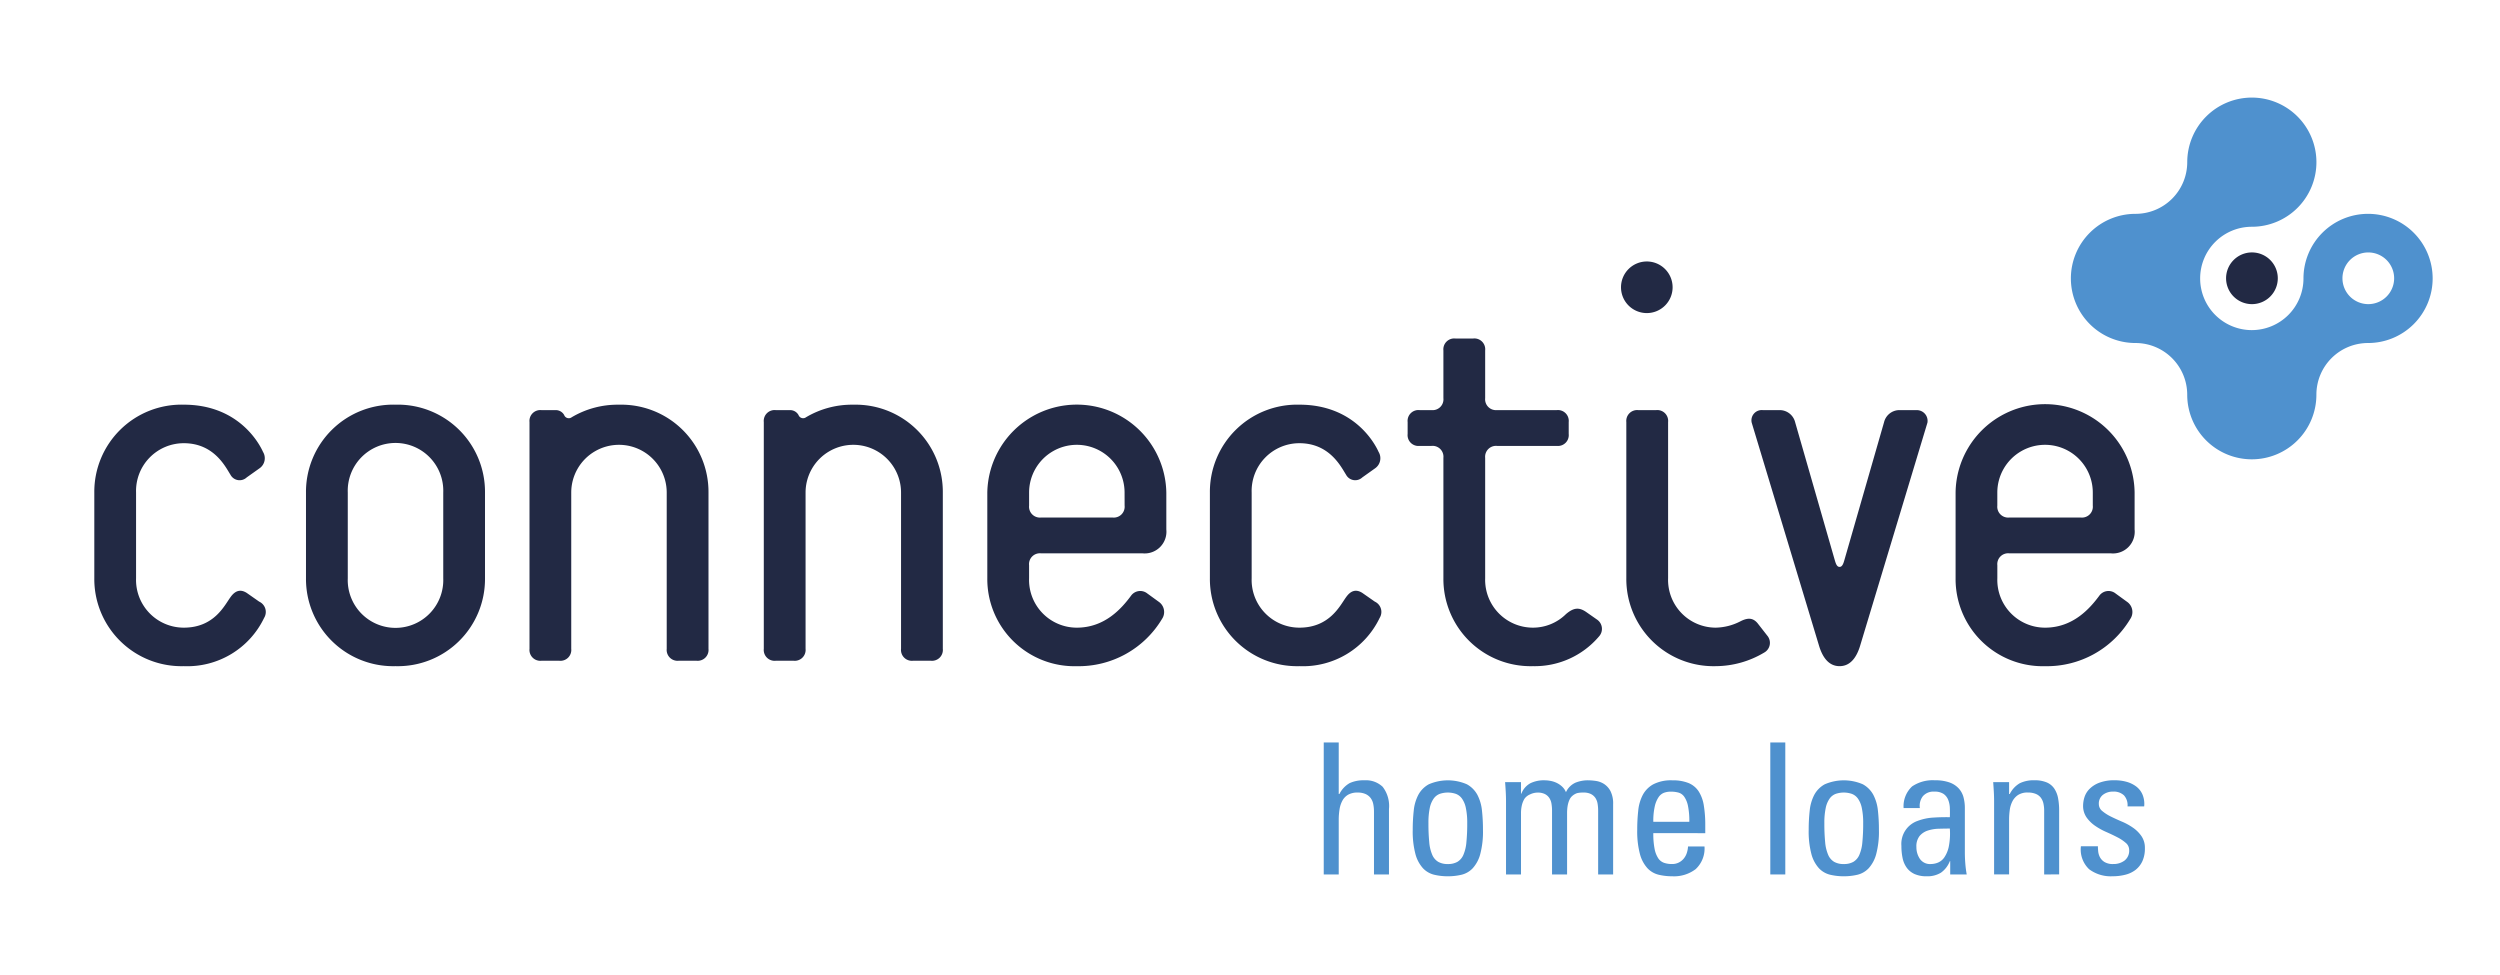 <svg xmlns="http://www.w3.org/2000/svg" viewBox="0 0 356.115 138.849"><title>Connective</title><path d="M320.779,35.957a3.683,3.683,0,1,1-3.683,3.686A3.686,3.686,0,0,1,320.779,35.957Z" style="fill:#222944"/><path d="M311.564,23.088V23.1a7.364,7.364,0,0,1-7.369,7.361h-.009a9.2,9.2,0,0,0,.006,18.4h0a7.37,7.37,0,0,1,7.369,7.364v.006a9.2,9.2,0,0,0,18.4-.006v-.006a7.359,7.359,0,0,1,7.36-7.358,9.2,9.2,0,1,0-9.2-9.206v.007a7.365,7.365,0,0,1-7.362,7.361h-.006a7.358,7.358,0,0,1-7.35-7.361v-.013a7.356,7.356,0,0,1,7.356-7.347,9.2,9.2,0,1,0-9.194-9.21Zm22.11,16.555a3.681,3.681,0,1,1,3.681,3.679A3.68,3.68,0,0,1,333.674,39.643Z" style="fill:#4f91ce"/><path d="M26.182,94.892a12.416,12.416,0,0,1-12.748-12.52V70.163A12.417,12.417,0,0,1,26.182,57.644c7.651,0,10.661,5.334,11.282,6.726A1.742,1.742,0,0,1,37,66.686l-1.856,1.319a1.476,1.476,0,0,1-2.319-.387c-.693-1.085-2.315-4.485-6.643-4.485a6.8,6.8,0,0,0-6.8,7.03V82.372a6.8,6.8,0,0,0,6.8,7.035c4.328,0,5.792-3.169,6.643-4.331.7-1,1.47-1.159,2.319-.618L36.92,85.7a1.619,1.619,0,0,1,.7,2.321A12.124,12.124,0,0,1,26.182,94.892Z" style="fill:#222944"/><path d="M56.339,94.892a12.421,12.421,0,0,1-12.752-12.52V70.163A12.422,12.422,0,0,1,56.339,57.644,12.421,12.421,0,0,1,69.087,70.163V82.372A12.42,12.42,0,0,1,56.339,94.892Zm6.8-24.729a6.805,6.805,0,1,0-13.6,0V82.372a6.805,6.805,0,1,0,13.6,0Z" style="fill:#222944"/><path d="M99.226,94.121H96.671a1.548,1.548,0,0,1-1.7-1.7V70.163a6.8,6.8,0,1,0-13.6,0V92.422a1.545,1.545,0,0,1-1.7,1.7H77.125a1.549,1.549,0,0,1-1.7-1.7V60.12a1.548,1.548,0,0,1,1.7-1.7h2a1.368,1.368,0,0,1,1.239.7.7.7,0,0,0,1.083.31,12.776,12.776,0,0,1,6.72-1.782,12.424,12.424,0,0,1,12.755,12.519V92.422A1.548,1.548,0,0,1,99.226,94.121Z" style="fill:#222944"/><path d="M132.6,94.121h-2.55a1.546,1.546,0,0,1-1.7-1.7V70.163a6.8,6.8,0,1,0-13.6,0V92.422a1.549,1.549,0,0,1-1.7,1.7H110.5a1.546,1.546,0,0,1-1.7-1.7V60.12a1.545,1.545,0,0,1,1.7-1.7h2.01a1.365,1.365,0,0,1,1.236.7.7.7,0,0,0,1.081.31,12.777,12.777,0,0,1,6.724-1.782,12.421,12.421,0,0,1,12.75,12.519V92.422A1.547,1.547,0,0,1,132.6,94.121Z" style="fill:#222944"/><path d="M162.739,78.82h-14.45a1.546,1.546,0,0,0-1.7,1.7v1.853a6.8,6.8,0,0,0,6.8,7.035c4.02,0,6.417-2.782,7.729-4.558a1.612,1.612,0,0,1,2.314-.311l1.7,1.235a1.768,1.768,0,0,1,.388,2.4,13.847,13.847,0,0,1-12.135,6.722,12.417,12.417,0,0,1-12.747-12.52V70.163a12.752,12.752,0,0,1,25.5,0V75.42A3.1,3.1,0,0,1,162.739,78.82Zm-2.548-8.657a6.8,6.8,0,1,0-13.6,0V72.02a1.549,1.549,0,0,0,1.7,1.7h10.205a1.546,1.546,0,0,0,1.7-1.7Z" style="fill:#222944"/><path d="M185.094,94.892a12.421,12.421,0,0,1-12.75-12.52V70.163a12.422,12.422,0,0,1,12.75-12.519c7.649,0,10.663,5.334,11.28,6.726a1.745,1.745,0,0,1-.465,2.316l-1.853,1.319a1.476,1.476,0,0,1-2.318-.387c-.695-1.085-2.32-4.485-6.644-4.485a6.8,6.8,0,0,0-6.8,7.03V82.372a6.8,6.8,0,0,0,6.8,7.035c4.324,0,5.793-3.169,6.644-4.331.7-1,1.469-1.159,2.318-.618l1.776,1.24a1.614,1.614,0,0,1,.695,2.321A12.111,12.111,0,0,1,185.094,94.892Z" style="fill:#222944"/><path d="M218.361,94.892a12.421,12.421,0,0,1-12.754-12.52V65.218a1.547,1.547,0,0,0-1.695-1.7h-1.7a1.543,1.543,0,0,1-1.7-1.7v-1.7a1.544,1.544,0,0,1,1.7-1.7h1.7a1.545,1.545,0,0,0,1.695-1.7v-6.8a1.549,1.549,0,0,1,1.7-1.7h2.549a1.543,1.543,0,0,1,1.7,1.7v6.8a1.551,1.551,0,0,0,1.7,1.7h8.5a1.544,1.544,0,0,1,1.7,1.7v1.7a1.542,1.542,0,0,1-1.7,1.7h-8.5a1.553,1.553,0,0,0-1.7,1.7V82.372a6.807,6.807,0,0,0,6.8,7.035,6.685,6.685,0,0,0,4.711-1.932c1.083-.925,1.854-1,2.863-.309l1.545,1.08a1.6,1.6,0,0,1,.308,2.4A12.007,12.007,0,0,1,218.361,94.892Z" style="fill:#222944"/><path d="M251.293,92.961a13.556,13.556,0,0,1-6.875,1.931,12.422,12.422,0,0,1-12.755-12.52V60.12a1.548,1.548,0,0,1,1.7-1.7h2.551a1.544,1.544,0,0,1,1.7,1.7V82.372a6.8,6.8,0,0,0,6.8,7.035,7.994,7.994,0,0,0,3.553-.929c.928-.459,1.7-.541,2.4.307l1.39,1.78A1.583,1.583,0,0,1,251.293,92.961Z" style="fill:#222944"/><path d="M264.976,91.955c-.462,1.545-1.313,2.937-2.936,2.937s-2.472-1.392-2.934-2.937L249.521,60.2a1.466,1.466,0,0,1,1.622-1.775h2.549a2.273,2.273,0,0,1,2.013,1.7l5.641,19.628c.157.541.311,1,.694,1s.542-.462.694-1l5.647-19.628a2.26,2.26,0,0,1,2.007-1.7h2.547a1.533,1.533,0,0,1,1.623,1.775Z" style="fill:#222944"/><path d="M300.663,78.82h-14.45a1.546,1.546,0,0,0-1.7,1.7v1.853a6.8,6.8,0,0,0,6.8,7.035c4.02,0,6.415-2.782,7.73-4.558a1.613,1.613,0,0,1,2.314-.311l1.7,1.235a1.764,1.764,0,0,1,.388,2.4,13.839,13.839,0,0,1-12.135,6.722,12.415,12.415,0,0,1-12.744-12.52V70.163a12.751,12.751,0,0,1,25.5,0V75.42A3.094,3.094,0,0,1,300.663,78.82Zm-2.553-8.657a6.8,6.8,0,1,0-13.6,0V72.02a1.549,1.549,0,0,0,1.7,1.7h10.2a1.548,1.548,0,0,0,1.7-1.7Z" style="fill:#222944"/><path d="M234.579,37.247a3.675,3.675,0,1,1-3.673,3.675A3.675,3.675,0,0,1,234.579,37.247Z" style="fill:#222944"/><path d="M195.718,124.562v-8.906a5.47,5.47,0,0,0-.1-1.107,2.159,2.159,0,0,0-.377-.872,1.866,1.866,0,0,0-.729-.573,2.725,2.725,0,0,0-1.134-.209,2.649,2.649,0,0,0-1.327.3,2.155,2.155,0,0,0-.82.834,3.788,3.788,0,0,0-.417,1.25,9.624,9.624,0,0,0-.118,1.549v7.735h-2.135v-18.8h2.135V113.1h.1a3.68,3.68,0,0,1,1.458-1.55,4.744,4.744,0,0,1,2.109-.4,3.454,3.454,0,0,1,2.591.925,4.476,4.476,0,0,1,.9,3.164v9.323Z" style="fill:#4f91ce"/><path d="M206.239,124.822a8.228,8.228,0,0,1-1.953-.221,3.224,3.224,0,0,1-1.589-.925,4.855,4.855,0,0,1-1.068-2,12.555,12.555,0,0,1-.391-3.489,24.767,24.767,0,0,1,.144-2.721,6.141,6.141,0,0,1,.651-2.24,3.727,3.727,0,0,1,1.5-1.51,6.816,6.816,0,0,1,5.416,0,3.743,3.743,0,0,1,1.5,1.51,6.2,6.2,0,0,1,.652,2.24,24.781,24.781,0,0,1,.142,2.721,12.48,12.48,0,0,1-.391,3.489,4.854,4.854,0,0,1-1.067,2,3.234,3.234,0,0,1-1.588.925A8.246,8.246,0,0,1,206.239,124.822Zm0-1.744a2.666,2.666,0,0,0,1.366-.314,2.12,2.12,0,0,0,.847-.989,5.741,5.741,0,0,0,.429-1.784A26.206,26.206,0,0,0,209,117.27a10.041,10.041,0,0,0-.2-2.2,3.479,3.479,0,0,0-.559-1.328,1.884,1.884,0,0,0-.873-.664,3.6,3.6,0,0,0-2.265,0,1.882,1.882,0,0,0-.872.664,3.51,3.51,0,0,0-.561,1.328,10.12,10.12,0,0,0-.194,2.2,26.846,26.846,0,0,0,.116,2.721,5.767,5.767,0,0,0,.43,1.784,2.135,2.135,0,0,0,.846.989A2.669,2.669,0,0,0,206.239,123.078Z" style="fill:#4f91ce"/><path d="M221.081,124.562v-9.114a5.745,5.745,0,0,0-.079-.964,2.061,2.061,0,0,0-.312-.821,1.668,1.668,0,0,0-.637-.559A2.306,2.306,0,0,0,219,112.9a2.536,2.536,0,0,0-1.054.26,1.833,1.833,0,0,0-.794.626,3.318,3.318,0,0,0-.391,1.028,4.885,4.885,0,0,0-.1.9v8.854h-2.135V114.145q0-.675-.039-1.367t-.091-1.367h2.265v1.641h.052A2.865,2.865,0,0,1,218,111.567a4.373,4.373,0,0,1,1.992-.417,4.839,4.839,0,0,1,.912.092,3.434,3.434,0,0,1,.885.3,3.092,3.092,0,0,1,.756.534,2.247,2.247,0,0,1,.52.768,2.723,2.723,0,0,1,1.381-1.366,4.748,4.748,0,0,1,1.745-.327,8.106,8.106,0,0,1,1.145.092,2.945,2.945,0,0,1,1.172.442,2.727,2.727,0,0,1,.911,1.03,3.92,3.92,0,0,1,.365,1.848v10h-2.135v-9.114a5.851,5.851,0,0,0-.079-.964,2.107,2.107,0,0,0-.312-.821,1.689,1.689,0,0,0-.639-.559,2.3,2.3,0,0,0-1.054-.209,3.774,3.774,0,0,0-.9.079,2.033,2.033,0,0,0-.715.416,1.533,1.533,0,0,0-.378.522,3.3,3.3,0,0,0-.221.65,4.57,4.57,0,0,0-.1.651c-.019.209-.026.373-.026.5v8.854Z" style="fill:#4f91ce"/><path d="M235.507,118.677a11.18,11.18,0,0,0,.183,2.239,3.713,3.713,0,0,0,.52,1.342,1.67,1.67,0,0,0,.834.65,3.422,3.422,0,0,0,1.12.17,2.11,2.11,0,0,0,.963-.209,2.2,2.2,0,0,0,.7-.546,2.43,2.43,0,0,0,.443-.794,3.561,3.561,0,0,0,.183-.951H242.8a4.006,4.006,0,0,1-1.263,3.229,5.079,5.079,0,0,1-3.321,1.015,8.246,8.246,0,0,1-1.953-.221,3.234,3.234,0,0,1-1.588-.925,4.843,4.843,0,0,1-1.067-2,12.555,12.555,0,0,1-.391-3.489,24.529,24.529,0,0,1,.143-2.721,6.161,6.161,0,0,1,.651-2.24,3.743,3.743,0,0,1,1.5-1.51,5.512,5.512,0,0,1,2.708-.561,5.938,5.938,0,0,1,2.319.391,3.162,3.162,0,0,1,1.432,1.185,5.244,5.244,0,0,1,.729,1.993,16.868,16.868,0,0,1,.209,2.837v1.121Zm5.13-1.615a10.591,10.591,0,0,0-.194-2.279,3.526,3.526,0,0,0-.535-1.3,1.507,1.507,0,0,0-.833-.587,4.216,4.216,0,0,0-1.067-.13,2.879,2.879,0,0,0-.964.156,1.66,1.66,0,0,0-.782.625,3.838,3.838,0,0,0-.546,1.315,9.49,9.49,0,0,0-.209,2.2Z" style="fill:#4f91ce"/><path d="M254.309,124.562h-2.136v-18.8h2.136Z" style="fill:#4f91ce"/><path d="M262.642,124.822a8.228,8.228,0,0,1-1.953-.221,3.224,3.224,0,0,1-1.589-.925,4.855,4.855,0,0,1-1.068-2,12.555,12.555,0,0,1-.391-3.489,24.767,24.767,0,0,1,.144-2.721,6.161,6.161,0,0,1,.65-2.24,3.736,3.736,0,0,1,1.5-1.51,6.816,6.816,0,0,1,5.416,0,3.743,3.743,0,0,1,1.5,1.51,6.18,6.18,0,0,1,.651,2.24,24.529,24.529,0,0,1,.143,2.721,12.48,12.48,0,0,1-.391,3.489,4.854,4.854,0,0,1-1.067,2,3.234,3.234,0,0,1-1.588.925A8.246,8.246,0,0,1,262.642,124.822Zm0-1.744a2.666,2.666,0,0,0,1.366-.314,2.12,2.12,0,0,0,.847-.989,5.741,5.741,0,0,0,.429-1.784,26.206,26.206,0,0,0,.118-2.721,10.041,10.041,0,0,0-.2-2.2,3.479,3.479,0,0,0-.559-1.328,1.884,1.884,0,0,0-.873-.664,3.6,3.6,0,0,0-2.265,0,1.872,1.872,0,0,0-.872.664,3.51,3.51,0,0,0-.561,1.328,10.049,10.049,0,0,0-.2,2.2,26.811,26.811,0,0,0,.117,2.721,5.767,5.767,0,0,0,.43,1.784,2.135,2.135,0,0,0,.846.989A2.669,2.669,0,0,0,262.642,123.078Z" style="fill:#4f91ce"/><path d="M277.8,122.661h-.051a3.608,3.608,0,0,1-1.276,1.654,3.674,3.674,0,0,1-2.031.507,4.052,4.052,0,0,1-1.732-.326,2.81,2.81,0,0,1-1.107-.9,3.553,3.553,0,0,1-.586-1.367,8.294,8.294,0,0,1-.169-1.732,3.469,3.469,0,0,1,2.318-3.567,7.546,7.546,0,0,1,2.238-.469q1.226-.078,2.345-.052.025-.651,0-1.3a3.546,3.546,0,0,0-.235-1.174,1.875,1.875,0,0,0-.663-.845,2.249,2.249,0,0,0-1.316-.326,1.984,1.984,0,0,0-1.628.652,2.216,2.216,0,0,0-.429,1.693h-2.318a3.865,3.865,0,0,1,1.211-3.087,5.22,5.22,0,0,1,3.242-.873,5.948,5.948,0,0,1,2.1.314,3.281,3.281,0,0,1,1.3.846,3.032,3.032,0,0,1,.678,1.249,5.93,5.93,0,0,1,.195,1.551v6.327c0,.52.022,1.047.065,1.576s.108,1.046.2,1.549H277.8Zm-.051-4.636q-.756,0-1.6.026a5.446,5.446,0,0,0-1.551.262,2.538,2.538,0,0,0-1.158.768,2.364,2.364,0,0,0-.456,1.575,2.948,2.948,0,0,0,.5,1.693,1.753,1.753,0,0,0,1.562.729,2.759,2.759,0,0,0,1-.2,2.075,2.075,0,0,0,.912-.742,4.279,4.279,0,0,0,.638-1.536A9.565,9.565,0,0,0,277.746,118.025Z" style="fill:#4f91ce"/><path d="M291.183,124.562v-9.114a4.574,4.574,0,0,0-.105-.99,2.16,2.16,0,0,0-.364-.821,1.708,1.708,0,0,0-.716-.546,2.89,2.89,0,0,0-1.134-.2,2.478,2.478,0,0,0-1.4.352,2.4,2.4,0,0,0-.808.912,3.777,3.777,0,0,0-.377,1.25,10.2,10.2,0,0,0-.092,1.366v7.787h-2.136V114.145q0-.675-.039-1.367t-.09-1.367h2.265V113.1h.1a3.642,3.642,0,0,1,1.431-1.537,4.554,4.554,0,0,1,2.084-.417,4.363,4.363,0,0,1,1.732.3,2.443,2.443,0,0,1,1.08.871,3.684,3.684,0,0,1,.548,1.368,9.23,9.23,0,0,1,.155,1.758v9.114Z" style="fill:#4f91ce"/><path d="M305.531,120.811a4.356,4.356,0,0,1-.351,1.85,3.345,3.345,0,0,1-.963,1.237,3.941,3.941,0,0,1-1.459.7,7.117,7.117,0,0,1-1.809.221,5.149,5.149,0,0,1-3.36-1,3.864,3.864,0,0,1-1.172-3.268h2.422c0,.19.013.429.039.715a2.268,2.268,0,0,0,.247.834,1.8,1.8,0,0,0,.652.689,2.27,2.27,0,0,0,1.249.288,2.587,2.587,0,0,0,1.614-.5,1.776,1.776,0,0,0,.652-1.51,1.312,1.312,0,0,0-.482-1,5.894,5.894,0,0,0-1.211-.807q-.729-.377-1.588-.755a9.3,9.3,0,0,1-1.589-.885,4.824,4.824,0,0,1-1.211-1.2,2.86,2.86,0,0,1-.482-1.68,4.152,4.152,0,0,1,.183-1.146,2.937,2.937,0,0,1,.69-1.172,3.884,3.884,0,0,1,1.394-.91,5.994,5.994,0,0,1,2.265-.366,6.121,6.121,0,0,1,1.667.222,4.119,4.119,0,0,1,1.366.664,2.851,2.851,0,0,1,.9,1.158,3.457,3.457,0,0,1,.234,1.68h-2.37a2.066,2.066,0,0,0-.507-1.575,2.1,2.1,0,0,0-1.549-.534,2.286,2.286,0,0,0-1.446.456,1.565,1.565,0,0,0-.585,1.315,1.27,1.27,0,0,0,.48.99,5.892,5.892,0,0,0,1.211.781q.729.364,1.589.729a8.647,8.647,0,0,1,1.588.873,4.71,4.71,0,0,1,1.211,1.211A2.915,2.915,0,0,1,305.531,120.811Z" style="fill:#4f91ce"/></svg>
